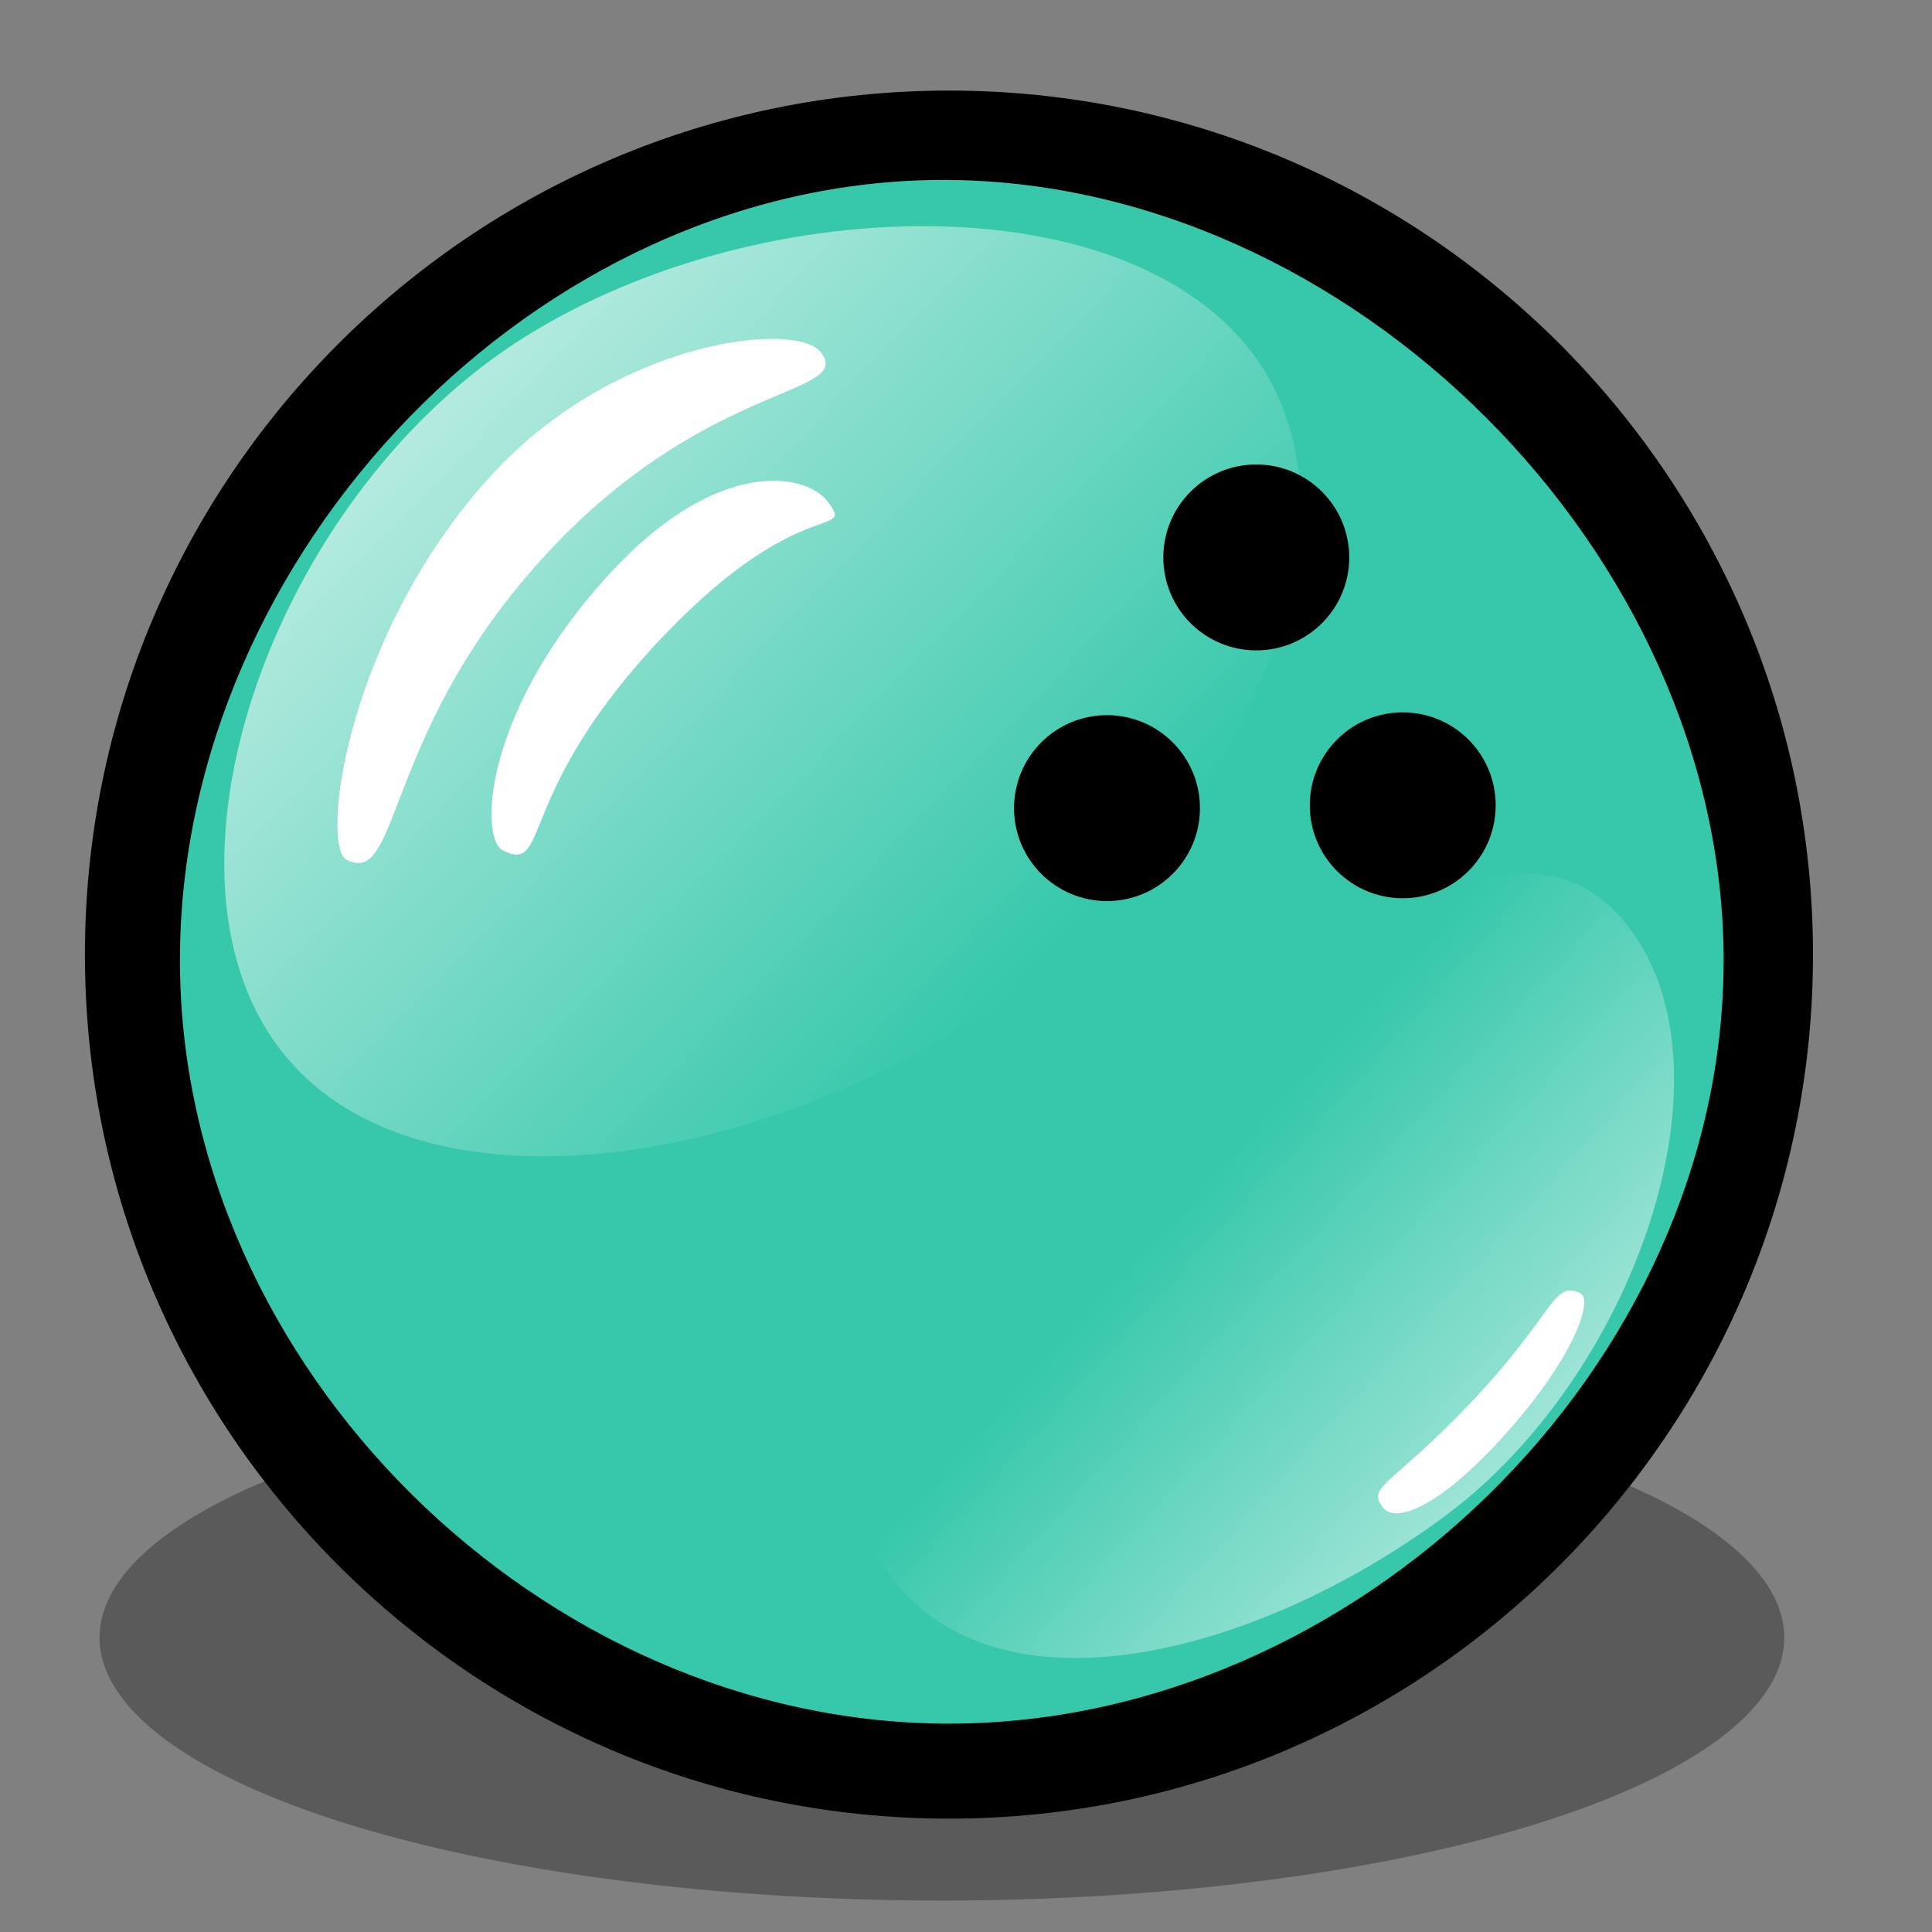 <?xml version="1.0" encoding="UTF-8" standalone="no"?>
<!-- Created with Inkscape (http://www.inkscape.org/) -->

<svg
   xmlns:dc="http://purl.org/dc/elements/1.1/"
   xmlns:cc="http://creativecommons.org/ns#"
   xmlns:rdf="http://www.w3.org/1999/02/22-rdf-syntax-ns#"
   xmlns:svg="http://www.w3.org/2000/svg"
   xmlns="http://www.w3.org/2000/svg"
   xmlns:xlink="http://www.w3.org/1999/xlink"
   xmlns:sodipodi="http://sodipodi.sourceforge.net/DTD/sodipodi-0.dtd"
   xmlns:inkscape="http://www.inkscape.org/namespaces/inkscape"
   version="1.0"
   width="90"
   height="90"
   id="svg2"
   sodipodi:version="0.32"
   inkscape:version="0.92.4 (5da689c313, 2019-01-14)"
   sodipodi:docname="bowling-icon.svg"
   inkscape:output_extension="org.inkscape.output.svg.inkscape">
  <rect width="100%" height="100%" fill="#808080" stroke="none"/>
  <sodipodi:namedview
     inkscape:window-height="724"
     inkscape:window-width="940"
     inkscape:pageshadow="2"
     inkscape:pageopacity="0.0"
     guidetolerance="10.0"
     gridtolerance="10.0"
     objecttolerance="10.0"
     borderopacity="1.0"
     bordercolor="#666666"
     pagecolor="#ffffff"
     id="base"
     inkscape:zoom="3.8105199"
     inkscape:cx="36.430292"
     inkscape:cy="33.107828"
     inkscape:window-x="1421"
     inkscape:window-y="826"
     inkscape:current-layer="svg2"
     showgrid="false"
     inkscape:window-maximized="0" />
  <defs
     id="defs4">
    <linearGradient
       id="linearGradient2909">
      <stop
         style="stop-color:#ffffff;stop-opacity:1"
         offset="0"
         id="stop2911" />
      <stop
         style="stop-color:#383e49;stop-opacity:1"
         offset="1"
         id="stop2913" />
    </linearGradient>
    <linearGradient
       inkscape:collect="always"
       id="linearGradient2883">
      <stop
         style="stop-color:#ffffff;stop-opacity:1;"
         offset="0"
         id="stop2885" />
      <stop
         style="stop-color:#ffffff;stop-opacity:0;"
         offset="1"
         id="stop2887" />
    </linearGradient>
    <linearGradient
       inkscape:collect="always"
       id="linearGradient2875">
      <stop
         style="stop-color:#ffffff;stop-opacity:1;"
         offset="0"
         id="stop2877" />
      <stop
         style="stop-color:#ffffff;stop-opacity:0;"
         offset="1"
         id="stop2879" />
    </linearGradient>
    <linearGradient
       id="linearGradient2647">
      <stop
         id="stop2649"
         offset="0"
         style="stop-color:#c2c2c2;stop-opacity:1" />
      <stop
         id="stop2651"
         offset="1"
         style="stop-color:#383e49;stop-opacity:1" />
    </linearGradient>
    <linearGradient
       inkscape:collect="always"
       xlink:href="#linearGradient2875"
       id="linearGradient2881"
       x1="84.669"
       y1="81.933"
       x2="52.679"
       y2="52.793"
       gradientUnits="userSpaceOnUse"
       gradientTransform="matrix(0.854,0,0,0.854,11.173,10.132)" />
    <linearGradient
       inkscape:collect="always"
       xlink:href="#linearGradient2883"
       id="linearGradient2889"
       x1="7.086"
       y1="2.085"
       x2="49.337"
       y2="43.025"
       gradientUnits="userSpaceOnUse"
       gradientTransform="matrix(1.038,0,0,1.038,-1.612,-1.214)" />
    <linearGradient
       inkscape:collect="always"
       xlink:href="#linearGradient2909"
       id="linearGradient2907"
       gradientUnits="userSpaceOnUse"
       gradientTransform="matrix(1,0,0,1,-102.669,18.163)"
       x1="125.984"
       y1="4.362"
       x2="149.763"
       y2="57.595" />
  </defs>
  <path
     sodipodi:type="arc"
     style="color:#000000;fill:#000000;fill-opacity:0.294;fill-rule:evenodd;stroke:none;stroke-width:1.29;marker:none;visibility:visible;display:inline;overflow:visible;enable-background:accumulate"
     id="path3423"
     sodipodi:cx="46.670101"
     sodipodi:cy="76.546394"
     sodipodi:rx="38.134022"
     sodipodi:ry="12.525773"
     d="m 84.804,76.546 a 38.134,12.526 0 1 1 -76.268,0 38.134,12.526 0 1 1 76.268,0 z"
     transform="matrix(1.029,0,0,0.978,-4.146,1.423)" />
  <path
     id="path726"
     style="font-size:12px;fill:#37c8ab;fill-opacity:1;stroke:none"
     d="M 12.552,64.241 C 23.478,81.725 46.511,87.042 63.994,76.116 81.479,65.19 86.794,42.158 75.868,24.673 64.942,7.189 41.913,1.872 24.428,12.798 6.944,23.724 1.626,46.756 12.552,64.241 z" />
  <path
     style="fill:#000000;fill-opacity:1;stroke:none"
     d="m 44.206,4.219 c -22.196,0 -40.25,18.054 -40.25,40.25 0,22.196 18.054,40.25 40.25,40.25 22.196,0 40.25,-18.054 40.25,-40.25 0,-22.196 -18.054,-40.25 -40.25,-40.25 z m -0.262,4.163 c 18.953,0 36.349,17.396 36.349,36.349 3e-6,18.953 -17.134,35.562 -36.087,35.562 C 25.253,80.293 8.382,63.684 8.382,44.731 8.382,25.778 24.991,8.382 43.944,8.382 Z"
     id="path17610"
     sodipodi:nodetypes="ssssssssss"
     inkscape:connector-curvature="0" />
  <path
     id="path1434"
     style="fill:url(#linearGradient2889);fill-opacity:1;fill-rule:evenodd;stroke:none;stroke-width:1.038"
     d="M 58.864,17.212 C 64.319,25.942 55.994,40.847 44.775,47.858 33.556,54.869 17.904,56.748 12.449,48.018 6.993,39.288 13.247,22.696 24.466,15.685 35.686,8.674 53.409,8.482 58.864,17.212 Z"
     sodipodi:nodetypes="cssss"
     inkscape:connector-curvature="0" />
  <path
     style="color:#000000;fill:#ffffff;fill-opacity:1;fill-rule:evenodd;stroke:none;stroke-width:6;marker:none;visibility:visible;display:inline;overflow:visible;enable-background:accumulate"
     d="m 22.978,22.047 c 5.768,-6.237 14.146,-7.126 15.268,-5.626 1.491,1.994 -5.072,1.333 -12.36,8.926 -8.132,8.473 -7.141,16.001 -9.732,14.709 -1.274,-0.636 2.6e-5,-10.632 6.824,-18.01 z"
     id="path3435"
     sodipodi:nodetypes="cssss" />
  <path
     sodipodi:nodetypes="cssss"
     d="m 41.48,73.414 c -5.048,-6.802 3.265,-15.989 12.006,-22.477 8.741,-6.488 17.421,-14.435 22.47,-7.634 5.048,6.802 0.113,20.821 -8.628,27.309 -8.741,6.488 -20.8,9.603 -25.848,2.802 z"
     style="fill:url(#linearGradient2881);fill-opacity:1;fill-rule:evenodd;stroke:none;stroke-width:1.058"
     id="path2865"
     inkscape:connector-curvature="0" />
  <path
     sodipodi:nodetypes="cssss"
     id="path2915"
     d="m 28.455,26.666 c 5.026,-5.434 9.125,-4.608 10.102,-3.301 1.299,1.737 -1.218,-0.439 -7.568,6.177 -7.086,7.383 -5.308,11.198 -7.565,10.073 -1.11,-0.554 -0.915,-6.52 5.031,-12.948 z"
     style="color:#000000;fill:#ffffff;fill-opacity:1;fill-rule:evenodd;stroke:none;stroke-width:6;marker:none;visibility:visible;display:inline;overflow:visible;enable-background:accumulate" />
  <path
     style="color:#000000;fill:#ffffff;fill-opacity:1;fill-rule:evenodd;stroke:none;stroke-width:6;marker:none;visibility:visible;display:inline;overflow:visible;enable-background:accumulate"
     d="m 69.818,67.147 c -2.882,3.116 -4.838,3.823 -5.399,3.074 -0.745,-0.996 0.305,-0.929 3.946,-4.722 4.063,-4.233 3.962,-5.896 5.256,-5.251 0.637,0.318 -0.394,3.213 -3.803,6.899 z"
     id="path3693"
     sodipodi:nodetypes="cssss" />
  <circle
     style="fill:#000000;fill-opacity:1;stroke:none;stroke-width:4;stroke-miterlimit:4;stroke-dasharray:none;stroke-opacity:1"
     id="path844"
     cx="51.568"
     cy="37.645"
     r="4.33" />
  <circle
     style="fill:#000000;fill-opacity:1;stroke:none;stroke-width:4;stroke-miterlimit:4;stroke-dasharray:none;stroke-opacity:1"
     id="path844-3"
     cx="65.345"
     cy="37.514"
     r="4.33" />
  <circle
     style="fill:#000000;fill-opacity:1;stroke:none;stroke-width:4;stroke-miterlimit:4;stroke-dasharray:none;stroke-opacity:1"
     id="path844-6"
     cx="58.522"
     cy="25.967"
     r="4.33" />
</svg>
